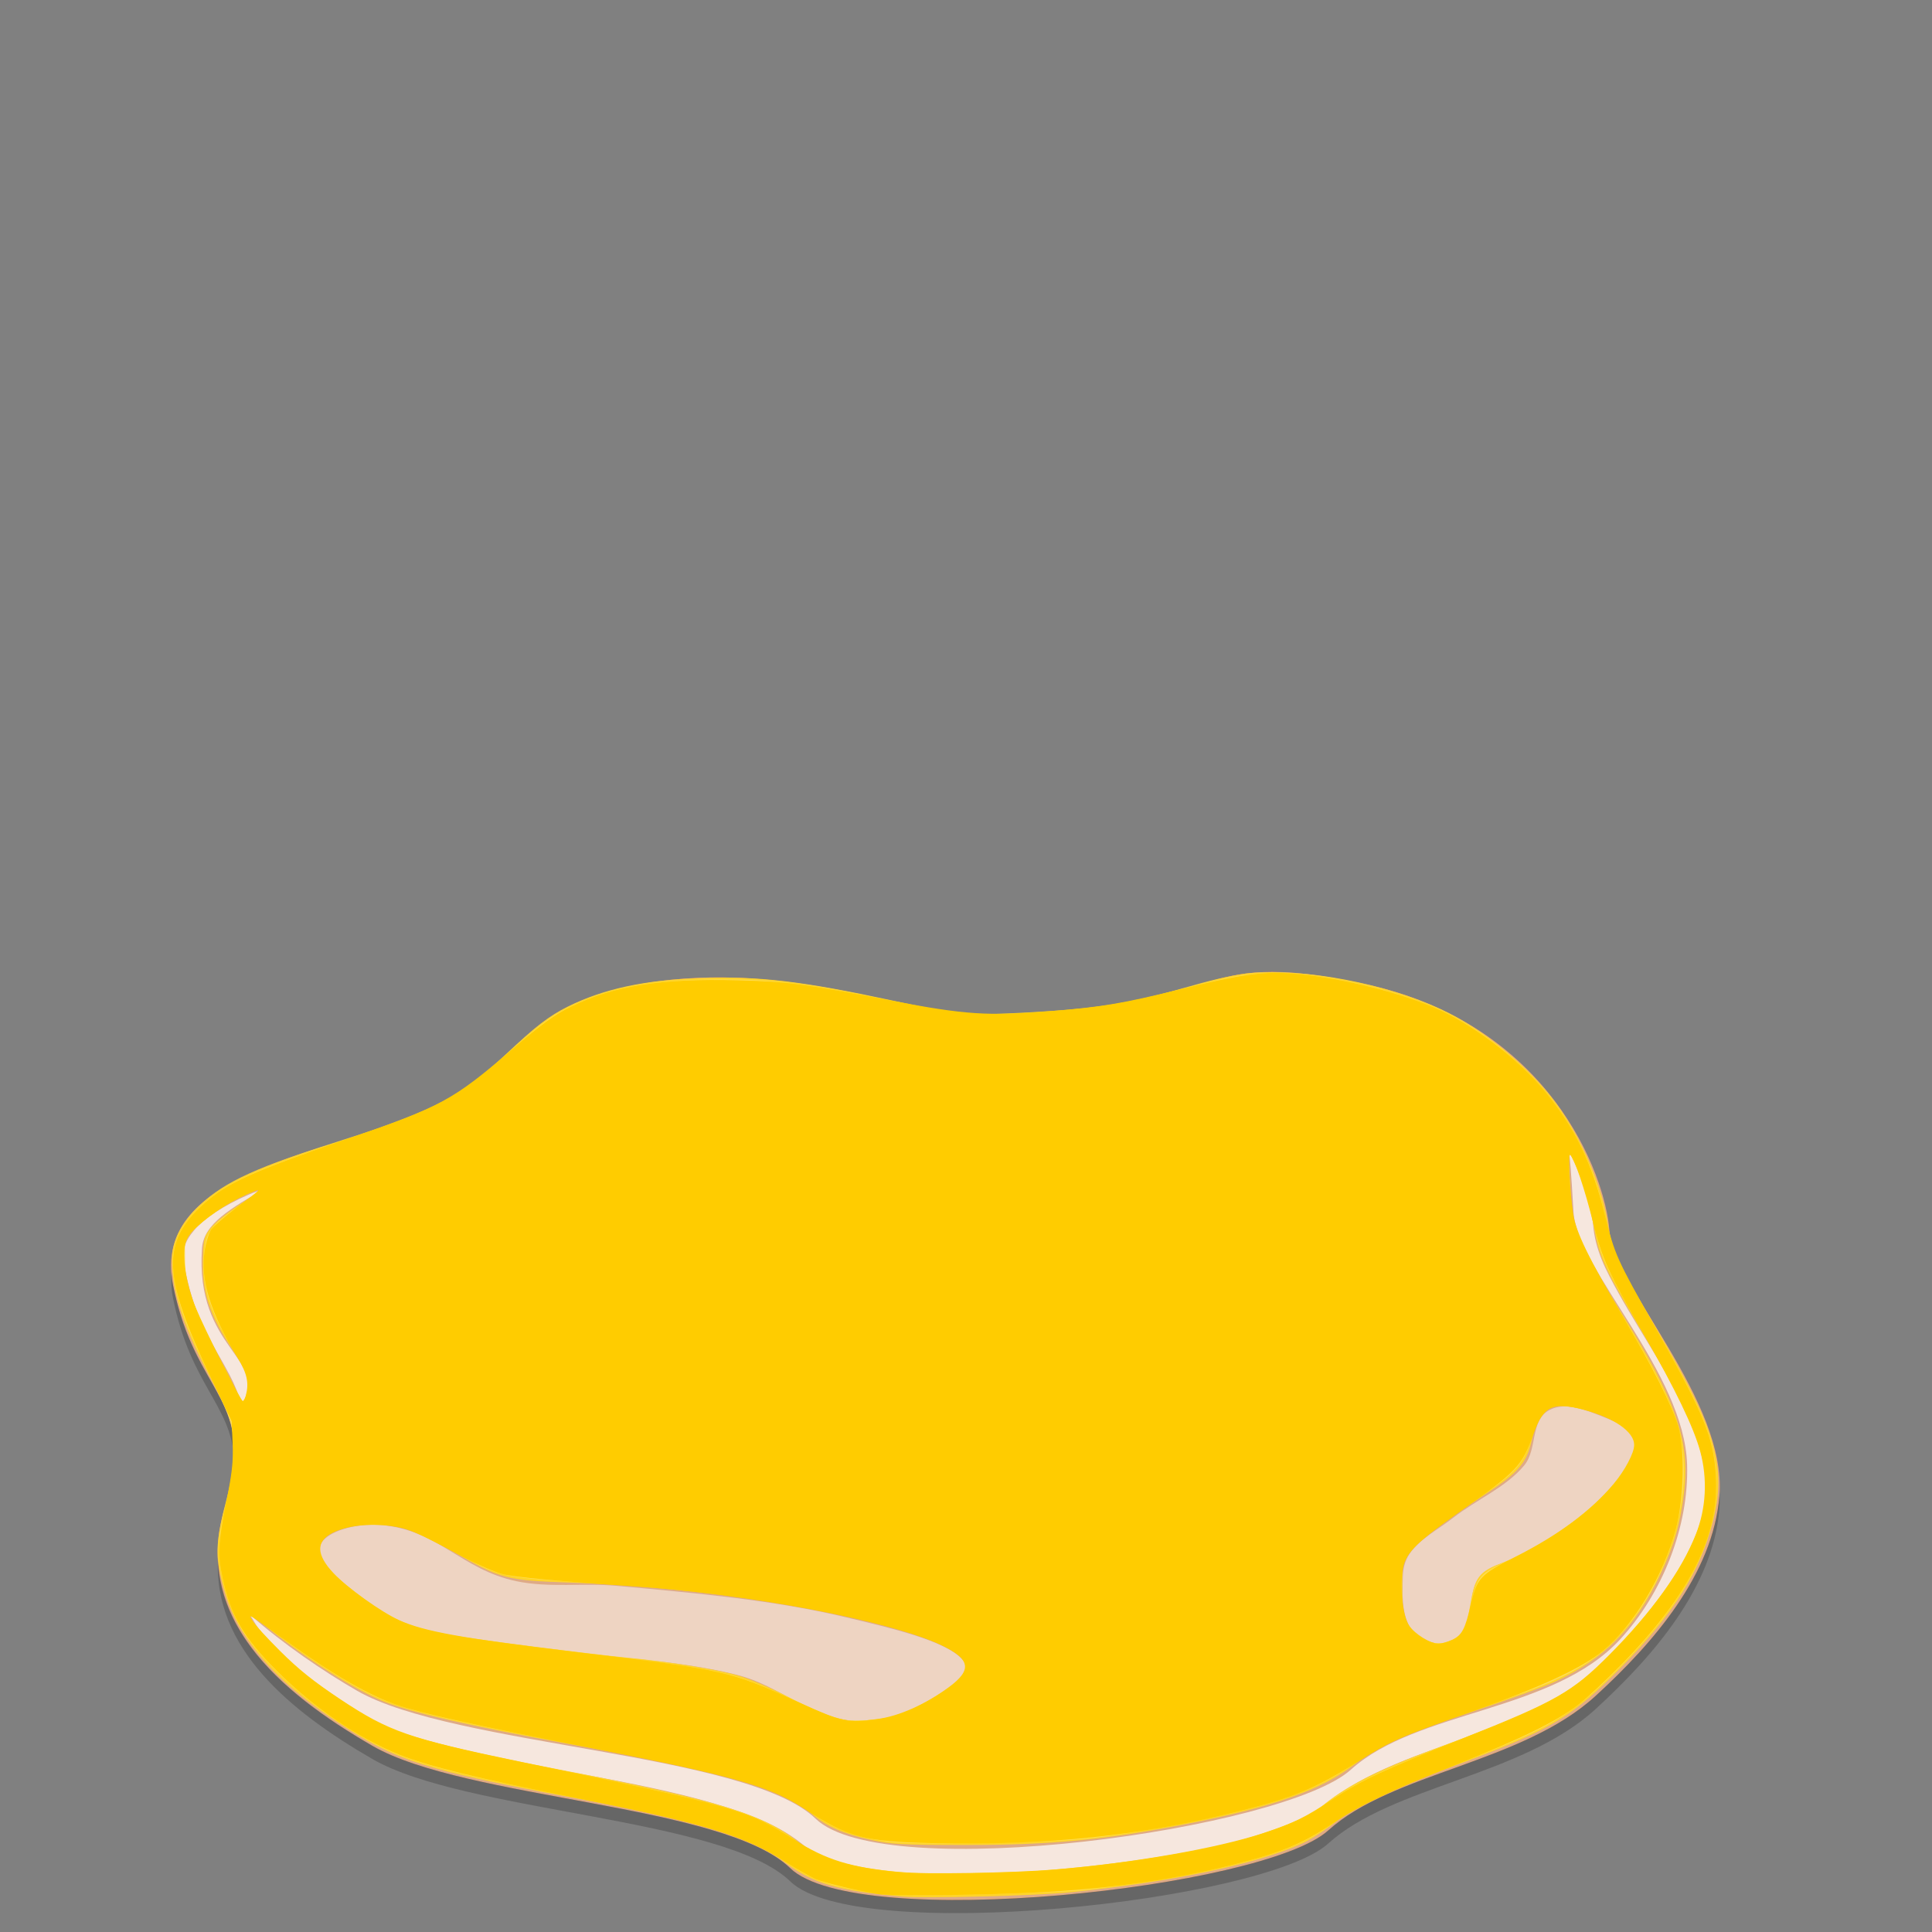 <?xml version="1.0" encoding="UTF-8" standalone="no"?>
<svg
   xmlns:dc="http://purl.org/dc/elements/1.1/"
   xmlns:cc="http://creativecommons.org/ns#"
   xmlns:rdf="http://www.w3.org/1999/02/22-rdf-syntax-ns#"
   xmlns:svg="http://www.w3.org/2000/svg"
   xmlns="http://www.w3.org/2000/svg"
   xmlns:sodipodi="http://sodipodi.sourceforge.net/DTD/sodipodi-0.dtd"
   xmlns:inkscape="http://www.inkscape.org/namespaces/inkscape"
   version="1.1"
   id="svg4733"
   viewBox="0 0 58.734 58.734"
   height="16.576mm"
   width="16.576mm"
   sodipodi:docname="sauce3.svg"
   inkscape:version="0.92.2 (5c3e80d, 2017-08-06)">
  <rect x="0" y="0" width="58.734" height="58.734" fill="#808080" stroke="none"/>
  <sodipodi:namedview
     pagecolor="#ffffff"
     bordercolor="#666666"
     borderopacity="1"
     objecttolerance="10"
     gridtolerance="10"
     guidetolerance="10"
     inkscape:pageopacity="0"
     inkscape:pageshadow="2"
     inkscape:window-width="1920"
     inkscape:window-height="1017"
     id="namedview3729"
     showgrid="false"
     inkscape:zoom="13.088666"
     inkscape:cx="31.324808"
     inkscape:cy="31.324811"
     inkscape:window-x="-8"
     inkscape:window-y="1072"
     inkscape:window-maximized="1"
     inkscape:current-layer="svg4733" />
  <defs
     id="defs4735" />
  <g
     transform="translate(-3.1030273e-6,-993.628)"
     id="layer1">
    <g
       transform="translate(181.903,-55.693)"
       id="g4693">
      <g
         transform="translate(-250.517,268.029)"
         id="g4296-6">
        <rect
           style="color:#000000;clip-rule:nonzero;display:inline;overflow:visible;visibility:visible;opacity:0.346;isolation:auto;mix-blend-mode:normal;color-interpolation:sRGB;color-interpolation-filters:linearRGB;solid-color:#000000;solid-opacity:1;fill:none;fill-opacity:1;fill-rule:nonzero;stroke:none;stroke-width:0;stroke-linecap:butt;stroke-linejoin:miter;stroke-miterlimit:4;stroke-dasharray:none;stroke-dashoffset:0;stroke-opacity:1;color-rendering:auto;image-rendering:auto;shape-rendering:auto;text-rendering:auto;enable-background:accumulate"
           id="rect4294-5"
           width="58.734"
           height="58.734"
           x="68.613"
           y="781.292" />
      </g>
    </g>
    <g
       transform="translate(0.071,-0.494)"
       id="g5317">
      <path
         style="fill:#c87137;fill-rule:evenodd;stroke:none;stroke-width:1px;stroke-linecap:butt;stroke-linejoin:miter;stroke-opacity:1"
         d="m 29.558,1024.971 c -1.841,0.01 -6.05,-1.799 -10.471,-0.869 -3.638,0.765 -3.221,2.486 -6.286,3.848 -2.736,1.216 -8.308,1.756 -7.613,5.229 0.694,3.472 2.589,3.409 1.578,6.755 -1.01,3.346 1.641,5.619 4.483,7.261 2.841,1.641 10.682,1.762 12.702,3.719 2.02,1.957 14.399,0.623 16.356,-1.145 1.957,-1.768 5.891,-2.041 8.128,-4.089 1.758,-1.609 3.572,-3.704 3.765,-6.08 0.235,-2.904 -3.219,-6.369 -3.345,-8.074 -0.126,-1.705 -1.825,-6.293 -7.457,-7.494 -5.544,-1.181 -3.799,0.895 -11.84,0.94 z"
         id="path5146" />
      <path
         style="fill:#deaa87;fill-rule:evenodd;stroke:none;stroke-width:1px;stroke-linecap:butt;stroke-linejoin:miter;stroke-opacity:1"
         d="m 29.558,1024.971 c -1.841,0.01 -6.05,-1.799 -10.471,-0.869 -3.638,0.765 -3.221,2.486 -6.286,3.848 -2.736,1.216 -8.308,1.756 -7.613,5.229 0.694,3.472 2.589,3.409 1.578,6.755 -1.01,3.346 1.641,5.619 4.483,7.261 2.841,1.641 10.682,1.762 12.702,3.719 2.02,1.957 14.399,0.623 16.356,-1.145 1.957,-1.768 5.891,-2.041 8.128,-4.089 1.758,-1.609 3.572,-3.704 3.765,-6.08 0.235,-2.904 -3.219,-6.369 -3.345,-8.074 -0.126,-1.705 -1.825,-6.293 -7.457,-7.494 -5.544,-1.181 -3.799,0.895 -11.84,0.94 z"
         id="path5146-0" />
      <path
         style="opacity:0.722;fill:#ffffff;fill-rule:evenodd;stroke:none;stroke-width:1px;stroke-linecap:butt;stroke-linejoin:miter;stroke-opacity:1"
         d="m 47.628,1029.104 c 0.084,0.792 0.107,1.471 0.137,1.882 0.13,1.76 3.373,4.865 3.453,7.667 0.054,1.891 -0.751,3.908 -2.031,5.301 -2.052,2.234 -6.168,2.14 -8.19,3.966 -2.021,1.826 -14.186,3.512 -16.273,1.491 -2.087,-2.021 -11.009,-2.196 -13.943,-3.891 -1.028,-0.594 -2.233,-1.412 -3.258,-2.316 0.09,0.146 0.167,0.291 0.276,0.438 0.761,1.018 2.056,1.97 3.457,2.78 1.077,0.622 3.84,1.163 6.509,1.662 1.335,0.249 2.663,0.51 3.839,0.855 1.175,0.345 2.211,0.733 2.998,1.495 0.049,0.048 1.099,0.483 2.526,0.601 1.426,0.118 3.234,0.083 5.039,-0.073 1.805,-0.156 3.614,-0.431 5.057,-0.769 1.443,-0.337 2.579,-0.873 2.687,-0.97 1.276,-1.152 2.924,-1.673 4.472,-2.233 1.548,-0.56 2.993,-1.139 3.917,-1.985 1.739,-1.592 3.358,-3.593 3.514,-5.517 0.082,-1.007 -0.58,-2.508 -1.43,-3.952 -0.425,-0.722 -0.877,-1.429 -1.253,-2.108 -0.376,-0.679 -0.713,-1.302 -0.773,-2.102 -0.03,-0.403 -0.253,-1.272 -0.732,-2.223 z m -39.636,1.144 c -0.167,0.064 -0.35,0.123 -0.506,0.192 -0.766,0.335 -1.353,0.723 -1.65,1.077 -0.297,0.354 -0.4,0.608 -0.28,1.206 0.319,1.593 0.851,2.233 1.368,3.229 0.136,0.263 0.257,0.555 0.351,0.875 0.861,-1.428 -1.419,-1.663 -1.206,-4.753 0.052,-0.751 0.871,-1.212 1.924,-1.828 z"
         id="path5184-3" />
      <path
         style="opacity:0.489;fill:#ffffff;fill-rule:evenodd;stroke:none;stroke-width:1px;stroke-linecap:butt;stroke-linejoin:miter;stroke-opacity:1"
         d="m 12.631,1043.612 c 1.154,0.342 2.534,0.427 3.809,0.618 1.954,0.292 4.036,0.343 5.881,0.805 1.39,0.348 2.126,1.303 3.602,1.405 1.211,0.084 1.949,-0.413 2.535,-0.773 0.493,-0.304 1.1,-0.69 0.72,-1.106 -0.52,-0.569 -2.205,-0.956 -3.533,-1.273 -2.203,-0.527 -4.632,-0.741 -6.959,-0.955 -1.029,-0.094 -2.06,0.067 -3.055,-0.141 -1.685,-0.353 -2.372,-1.566 -4.113,-1.706 -0.85,-0.068 -1.619,0.217 -1.806,0.526 -0.356,0.589 0.752,1.353 1.636,1.983 0.321,0.229 0.751,0.458 1.281,0.615 z"
         id="path5218" />
      <path
         style="opacity:0.489;fill:#ffffff;fill-rule:evenodd;stroke:none;stroke-width:1px;stroke-linecap:butt;stroke-linejoin:miter;stroke-opacity:1"
         d="m 42.78,1041.359 c 0.311,-0.455 0.878,-0.746 1.335,-1.102 0.7,-0.545 1.602,-0.923 2.15,-1.585 0.413,-0.498 0.169,-1.365 0.769,-1.685 0.492,-0.262 1.122,0.01 1.6,0.194 0.403,0.158 0.908,0.362 0.987,0.749 0.109,0.53 -0.413,1.105 -0.817,1.57 -0.67,0.77 -1.629,1.332 -2.543,1.877 -0.404,0.24 -0.963,0.282 -1.284,0.606 -0.543,0.549 -0.122,1.61 -0.817,2.002 -0.34,0.191 -0.856,0.093 -1.125,-0.119 -0.514,-0.403 -0.477,-1.181 -0.459,-1.818 0.006,-0.231 0.061,-0.48 0.204,-0.689 z"
         id="path5218-8" />
      <path
         style="opacity:0.327;fill:#333333;fill-rule:evenodd;stroke:none;stroke-width:1px;stroke-linecap:butt;stroke-linejoin:miter;stroke-opacity:1"
         d="m 5.15,1032.796 c -0.021,0.245 -0.019,0.5 0.037,0.781 0.533,2.665 1.769,3.253 1.859,4.893 0.104,-1.961 -1.285,-2.421 -1.859,-5.291 -0.027,-0.135 -0.028,-0.257 -0.037,-0.383 z m 47.051,6.633 c -0.002,0.057 0.003,0.114 -0.002,0.17 -0.192,2.376 -2.005,4.471 -3.764,6.08 -2.237,2.048 -6.172,2.322 -8.129,4.09 -1.957,1.768 -14.335,3.102 -16.355,1.145 -2.02,-1.957 -9.862,-2.077 -12.703,-3.719 -2.374,-1.372 -4.607,-3.187 -4.689,-5.699 -0.157,2.721 2.191,4.656 4.689,6.1 2.841,1.641 10.683,1.762 12.703,3.719 2.02,1.957 14.398,0.621 16.355,-1.147 1.957,-1.768 5.892,-2.04 8.129,-4.088 1.758,-1.609 3.571,-3.704 3.764,-6.08 0.015,-0.188 0.016,-0.379 0.002,-0.57 z"
         id="path5146-0-8" />
    </g>
  </g>
  <path
     style="fill:#ffd42a;stroke-width:0.076"
     d="M 29.262,61.534 C 27.172,61.346 26.372,61.113 25.461,60.423 24.376,59.601 22.758,59.107 18.618,58.334 13.762,57.427 12.814,57.122 10.932,55.865 9.563,54.951 8.66,54.115 8.015,53.165 7.584,52.53 7.369,52.032 7.18,51.228 6.985,50.399 7.014,49.947 7.344,48.668 7.514,48.009 7.572,47.608 7.575,47.064 7.581,46.193 7.535,46.053 6.76,44.581 5.94,43.022 5.577,41.89 5.577,40.889 c 8.71e-5,-0.628 0.307,-1.233 0.905,-1.787 0.858,-0.793 1.821,-1.228 4.825,-2.177 2.739,-0.865 3.644,-1.347 5.092,-2.707 0.972,-0.913 1.412,-1.253 2.01,-1.552 1.17,-0.584 2.488,-0.869 4.322,-0.934 1.895,-0.067 3.286,0.097 6.264,0.738 2.1,0.452 2.418,0.481 4.226,0.385 2.432,-0.129 3.408,-0.287 5.508,-0.89 0.709,-0.203 1.441,-0.361 1.843,-0.396 1.764,-0.155 4.372,0.34 6.17,1.171 1.359,0.628 2.835,1.832 3.74,3.051 0.837,1.128 1.527,2.748 1.697,3.985 0.103,0.747 0.375,1.329 1.518,3.253 2.057,3.46 2.375,4.634 1.799,6.624 -0.457,1.579 -1.407,2.985 -3.21,4.755 -1.393,1.367 -2.127,1.782 -5.108,2.888 -2.055,0.762 -3.191,1.306 -3.919,1.876 -0.304,0.238 -0.768,0.53 -1.029,0.649 -1.46,0.662 -4.187,1.235 -7.467,1.571 -1.12,0.115 -4.759,0.209 -5.501,0.142 z m 3.897,-0.797 c 2.46,-0.153 5.29,-0.556 6.93,-0.987 1.167,-0.307 2.38,-0.793 2.741,-1.098 0.822,-0.694 1.84,-1.216 3.74,-1.919 2.801,-1.036 3.84,-1.515 4.707,-2.173 1.115,-0.845 2.771,-2.803 3.402,-4.02 1.155,-2.228 0.902,-3.493 -1.497,-7.487 -1.024,-1.705 -1.293,-2.276 -1.431,-3.04 -0.168,-0.931 -0.394,-1.716 -0.641,-2.232 l -0.22,-0.458 0.041,0.879 c 0.023,0.483 0.073,1.068 0.111,1.299 0.092,0.557 0.576,1.512 1.565,3.094 1.779,2.845 2.234,4.154 2.03,5.836 -0.125,1.033 -0.327,1.728 -0.776,2.672 -0.822,1.725 -1.797,2.714 -3.417,3.463 -0.358,0.165 -1.566,0.603 -2.684,0.973 -2.226,0.736 -2.97,1.071 -3.828,1.72 -1.091,0.826 -2.589,1.357 -5.386,1.91 -2.644,0.522 -4.433,0.693 -7.22,0.691 -2.093,-0.002 -2.406,-0.019 -3.073,-0.165 -0.879,-0.193 -1.424,-0.43 -1.889,-0.82 C 25.346,58.018 23.665,57.531 18.446,56.581 15.236,55.997 13.317,55.557 12.45,55.206 11.529,54.833 10.039,53.891 8.752,52.868 8.436,52.617 8.157,52.412 8.133,52.412 c -0.159,0 0.726,1.02 1.413,1.628 0.545,0.483 2.094,1.553 2.666,1.841 0.884,0.446 2.603,0.89 5.942,1.533 5.164,0.994 6.678,1.461 7.831,2.415 0.979,0.81 3.541,1.134 7.173,0.909 z m -3.927,-5.125 c 0.535,-0.2 1.38,-0.693 1.796,-1.047 0.691,-0.589 0.189,-1.075 -1.699,-1.644 -2.744,-0.827 -6.933,-1.435 -10.839,-1.574 -2.077,-0.074 -2.246,-0.118 -3.782,-1 -0.588,-0.338 -1.242,-0.667 -1.452,-0.731 -1.161,-0.356 -2.648,-0.106 -2.872,0.483 -0.151,0.398 0.307,0.97 1.42,1.775 0.997,0.721 1.524,0.938 2.865,1.181 0.747,0.135 4.429,0.607 5.73,0.733 1.389,0.135 2.864,0.375 3.569,0.579 0.357,0.103 1.066,0.407 1.577,0.674 0.856,0.449 1.396,0.667 1.884,0.761 0.397,0.077 1.36,-0.025 1.803,-0.19 z M 47.098,53.22 c 0.348,-0.145 0.474,-0.364 0.578,-1 0.177,-1.086 0.269,-1.21 1.145,-1.548 1.174,-0.453 2.821,-1.624 3.536,-2.516 1.005,-1.252 0.916,-1.721 -0.426,-2.248 -0.375,-0.147 -0.818,-0.26 -1.103,-0.28 -0.458,-0.033 -0.486,-0.025 -0.733,0.223 -0.206,0.207 -0.283,0.375 -0.391,0.859 -0.168,0.755 -0.437,1.069 -1.527,1.782 -1.312,0.857 -2.289,1.605 -2.488,1.903 -0.175,0.262 -0.191,0.357 -0.191,1.132 0,0.755 0.02,0.88 0.185,1.169 0.12,0.209 0.296,0.378 0.497,0.477 0.368,0.182 0.569,0.192 0.919,0.046 z M 8.02,45.162 c 0.101,-0.376 0.008,-0.65 -0.458,-1.345 -0.778,-1.16 -1.022,-1.916 -0.979,-3.03 0.023,-0.606 0.045,-0.686 0.262,-0.955 0.13,-0.161 0.508,-0.472 0.84,-0.691 0.897,-0.59 0.977,-0.658 0.604,-0.509 -1.031,0.412 -1.963,1.068 -2.219,1.562 -0.335,0.647 0.078,2.136 1.094,3.947 0.207,0.368 0.437,0.832 0.512,1.031 0.155,0.41 0.231,0.408 0.344,-0.01 z"
     id="path3731"
     inkscape:connector-curvature="0"
     transform="scale(0.937)" />
  <path
     style="fill:#ffdd55;stroke-width:0.076"
     d="M 28.613,61.456 C 26.829,61.181 26.488,61.067 25.499,60.415 24.225,59.576 22.968,59.174 19.444,58.48 13.435,57.297 12.881,57.122 10.838,55.763 9.701,55.006 8.304,53.654 7.848,52.87 7.438,52.164 7.168,51.28 7.125,50.502 7.096,49.972 7.127,49.692 7.297,48.985 7.544,47.954 7.621,47.206 7.552,46.529 7.509,46.114 7.389,45.806 6.823,44.656 6.066,43.121 5.768,42.304 5.647,41.436 c -0.139,-0.997 0.103,-1.591 0.97,-2.385 0.724,-0.663 1.654,-1.091 4.27,-1.962 2.308,-0.769 3.445,-1.248 4.209,-1.773 0.248,-0.17 0.881,-0.694 1.406,-1.163 1.133,-1.012 1.436,-1.231 2.169,-1.57 1.227,-0.567 2.623,-0.806 4.702,-0.805 1.729,5.47e-4 2.594,0.108 5.334,0.66 2.427,0.489 3.026,0.542 4.832,0.424 1.84,-0.12 2.891,-0.277 4.279,-0.638 1.845,-0.481 2.357,-0.588 3.056,-0.64 1.687,-0.126 4.632,0.525 6.237,1.379 1.703,0.906 3.191,2.365 4.04,3.961 0.464,0.872 0.702,1.536 0.959,2.671 0.252,1.115 0.387,1.408 1.66,3.611 1.472,2.547 1.839,3.44 1.904,4.632 0.111,2.022 -0.887,3.999 -3.189,6.315 -1.495,1.505 -2.238,1.944 -5.195,3.074 -2.003,0.765 -3.302,1.382 -4.011,1.905 -0.736,0.542 -1.439,0.867 -2.561,1.183 -1.533,0.432 -3.175,0.731 -5.502,1.002 -0.994,0.116 -6.067,0.224 -6.606,0.141 z m 6.227,-0.828 c 2.746,-0.292 4.852,-0.691 6.322,-1.197 1.065,-0.367 1.283,-0.475 1.952,-0.971 0.748,-0.553 1.781,-1.057 3.607,-1.758 2.126,-0.816 2.476,-0.961 3.273,-1.356 0.963,-0.477 1.502,-0.888 2.44,-1.859 1.062,-1.099 1.892,-2.218 2.36,-3.178 1.027,-2.109 0.771,-3.241 -1.684,-7.434 -0.987,-1.686 -1.18,-2.119 -1.382,-3.096 -0.175,-0.849 -0.486,-1.827 -0.695,-2.191 l -0.154,-0.267 0.048,0.982 c 0.077,1.588 0.145,1.763 1.701,4.366 1.128,1.888 1.639,2.922 1.849,3.743 0.607,2.374 -0.628,5.763 -2.665,7.309 -0.709,0.538 -1.634,0.963 -3.447,1.581 -2.925,0.998 -3.319,1.17 -4.444,1.934 -0.786,0.534 -1.509,0.877 -2.538,1.204 -1.362,0.433 -3.982,0.961 -5.93,1.195 -1.4,0.168 -5.89,0.242 -6.707,0.111 C 27.717,59.584 27.059,59.332 26.334,58.826 25.049,57.93 23.873,57.583 18.948,56.652 14.294,55.772 13.07,55.475 12.032,54.974 11.24,54.592 9.991,53.786 8.931,52.974 8.208,52.421 8.099,52.354 8.099,52.47 c 0,0.109 1.035,1.238 1.493,1.629 0.713,0.609 2.54,1.788 3.124,2.018 0.812,0.318 2.57,0.745 5.468,1.329 5.432,1.093 6.277,1.349 7.723,2.339 0.791,0.542 1.697,0.816 3.24,0.983 0.696,0.075 4.567,-0.02 5.692,-0.139 z m -5.645,-4.991 c 0.541,-0.19 1.449,-0.718 1.834,-1.066 0.698,-0.63 0.204,-1.083 -1.882,-1.726 -1.993,-0.614 -5.852,-1.226 -8.977,-1.423 -4.178,-0.263 -3.802,-0.187 -5.498,-1.115 -1.448,-0.793 -1.557,-0.828 -2.562,-0.833 -0.748,-0.003 -0.882,0.017 -1.222,0.187 -0.742,0.371 -0.733,0.74 0.037,1.495 0.711,0.698 1.681,1.328 2.479,1.612 0.711,0.253 2.718,0.557 6.729,1.02 3.31,0.382 3.748,0.489 5.601,1.366 0.617,0.292 1.243,0.568 1.39,0.612 0.399,0.12 1.571,0.048 2.072,-0.129 z M 47.192,53.18 c 0.312,-0.19 0.391,-0.345 0.52,-1.021 0.193,-1.011 0.273,-1.107 1.299,-1.555 1.998,-0.872 4.011,-2.745 4.011,-3.731 0,-0.456 -0.593,-0.884 -1.583,-1.14 -1.108,-0.287 -1.43,-0.114 -1.751,0.938 -0.246,0.806 -0.53,1.131 -1.632,1.868 -0.441,0.295 -1.135,0.791 -1.543,1.102 -0.982,0.75 -1.083,0.948 -1.043,2.038 0.025,0.683 0.054,0.824 0.216,1.061 0.375,0.547 1.021,0.736 1.505,0.441 z M 8.024,45.188 c 0.123,-0.373 0.058,-0.568 -0.478,-1.438 -0.789,-1.279 -1.037,-2.154 -0.91,-3.21 0.073,-0.61 0.246,-0.82 1.214,-1.479 0.346,-0.236 0.614,-0.444 0.595,-0.463 -0.137,-0.137 -1.602,0.729 -2.104,1.244 l -0.344,0.353 0.007,0.703 c 0.006,0.57 0.047,0.812 0.22,1.276 0.265,0.714 1.55,3.285 1.642,3.285 0.037,0 0.108,-0.122 0.157,-0.271 z"
     id="path3733"
     inkscape:connector-curvature="0"
     transform="scale(0.937)" />
  <path
     style="fill:#ffcc00;stroke-width:0.076"
     d="M 28.498,61.453 C 27.826,61.346 26.758,61.091 26.469,60.967 26.282,60.887 25.852,60.643 25.512,60.425 24.166,59.562 22.89,59.171 18.68,58.332 15.49,57.697 13.887,57.304 12.958,56.93 11.627,56.395 10.185,55.409 8.982,54.211 7.904,53.139 7.475,52.4 7.216,51.171 7.057,50.416 7.076,50.05 7.341,48.732 7.533,47.778 7.571,47.425 7.547,46.834 L 7.517,46.109 6.86,44.733 c -1.599,-3.352 -1.643,-4.432 -0.23,-5.691 0.742,-0.662 1.562,-1.033 4.563,-2.065 3.136,-1.079 3.49,-1.27 5.425,-2.932 0.971,-0.834 1.365,-1.12 1.916,-1.389 1.376,-0.674 2.933,-0.919 5.403,-0.85 1.677,0.047 1.997,0.09 5.02,0.666 2.362,0.451 3.099,0.499 5.119,0.335 1.681,-0.136 2.336,-0.247 4.24,-0.715 1.903,-0.468 2.617,-0.572 3.508,-0.512 1.443,0.097 3.377,0.55 4.667,1.092 1.266,0.532 2.744,1.65 3.657,2.766 0.956,1.169 1.502,2.296 1.918,3.965 0.33,1.323 0.367,1.405 1.672,3.726 1.55,2.757 1.853,3.499 1.932,4.732 0.124,1.94 -0.839,3.873 -3.061,6.143 -0.508,0.519 -1.146,1.112 -1.42,1.319 -0.723,0.547 -1.856,1.1 -3.973,1.941 -2.066,0.82 -3.123,1.323 -3.933,1.87 -1.023,0.69 -1.711,0.976 -3.312,1.376 -2.093,0.523 -4.335,0.819 -6.928,0.917 -1.95,0.073 -4.169,0.086 -4.546,0.027 z m 5.73,-0.797 c 2.509,-0.207 5.281,-0.692 6.765,-1.183 0.997,-0.33 1.339,-0.498 2.268,-1.113 0.895,-0.592 1.662,-0.95 4.184,-1.952 3.039,-1.208 3.57,-1.511 4.777,-2.726 1.377,-1.386 2.337,-2.725 2.801,-3.905 0.332,-0.843 0.381,-1.795 0.14,-2.689 -0.207,-0.766 -0.809,-2.018 -1.813,-3.768 -1.176,-2.05 -1.361,-2.457 -1.664,-3.663 -0.277,-1.1 -0.596,-2.044 -0.736,-2.182 -0.086,-0.084 -0.029,1.106 0.091,1.91 0.087,0.584 0.494,1.421 1.632,3.362 0.978,1.668 1.55,2.803 1.771,3.514 0.226,0.727 0.191,2.361 -0.071,3.349 -0.402,1.513 -1.379,3.144 -2.371,3.955 -0.679,0.556 -2.031,1.181 -4.252,1.967 -2.406,0.851 -2.586,0.931 -3.744,1.657 -1.332,0.835 -2.047,1.133 -3.743,1.56 -3.218,0.81 -6.306,1.135 -10.009,1.051 -2.221,-0.05 -2.737,-0.189 -4.165,-1.121 C 24.977,57.954 23.812,57.621 19.251,56.727 15.361,55.965 13.658,55.587 12.852,55.306 11.972,55 10.829,54.344 9.429,53.339 7.988,52.305 8.06,52.349 8.179,52.574 c 0.053,0.1 0.46,0.544 0.905,0.988 0.609,0.607 1.095,0.996 1.966,1.575 1.565,1.04 2.229,1.271 5.758,2.006 7.121,1.482 7.422,1.568 8.975,2.553 1.017,0.645 1.818,0.893 3.378,1.044 0.789,0.077 3.697,0.028 5.066,-0.085 z m -5.755,-4.884 c 0.692,-0.091 1.559,-0.477 2.305,-1.026 0.772,-0.568 0.712,-0.916 -0.236,-1.37 -1.652,-0.79 -6.227,-1.661 -10.066,-1.915 -2.305,-0.153 -3.8,-0.293 -4.182,-0.393 -0.242,-0.063 -0.836,-0.325 -1.319,-0.582 -1.517,-0.808 -1.728,-0.897 -2.311,-0.978 -0.679,-0.094 -1.429,-0.005 -1.879,0.225 -0.537,0.274 -0.527,0.707 0.031,1.303 0.441,0.471 1.546,1.263 2.134,1.53 0.805,0.365 2.047,0.589 5.692,1.028 4.968,0.599 5.005,0.607 7.262,1.63 1.444,0.655 1.568,0.681 2.57,0.549 z m 18.639,-2.567 c 0.319,-0.151 0.422,-0.344 0.603,-1.125 0.204,-0.883 0.302,-0.989 1.453,-1.571 1.407,-0.712 2.447,-1.485 3.191,-2.371 0.358,-0.426 0.663,-1.004 0.663,-1.256 0,-0.429 -0.667,-0.892 -1.654,-1.148 -0.993,-0.257 -1.286,-0.119 -1.602,0.757 -0.394,1.094 -0.503,1.209 -2.462,2.598 -1.436,1.019 -1.733,1.332 -1.805,1.907 -0.078,0.628 0.026,1.457 0.219,1.744 0.187,0.278 0.685,0.586 0.95,0.588 0.099,6.88e-4 0.298,-0.055 0.443,-0.124 z M 7.974,45.287 c 0.111,-0.415 0.046,-0.721 -0.265,-1.235 -0.882,-1.462 -1.215,-2.536 -1.071,-3.458 0.044,-0.284 0.144,-0.604 0.221,-0.71 0.078,-0.106 0.438,-0.417 0.8,-0.69 0.788,-0.593 0.841,-0.644 0.574,-0.542 -0.614,0.233 -1.344,0.693 -1.869,1.176 -0.249,0.229 -0.332,0.369 -0.37,0.624 -0.07,0.468 0.077,1.295 0.348,1.956 0.288,0.704 1.471,3.051 1.537,3.051 0.027,0 0.069,-0.077 0.095,-0.172 z"
     id="path3735"
     inkscape:connector-curvature="0"
     transform="scale(0.937)" />
</svg>

